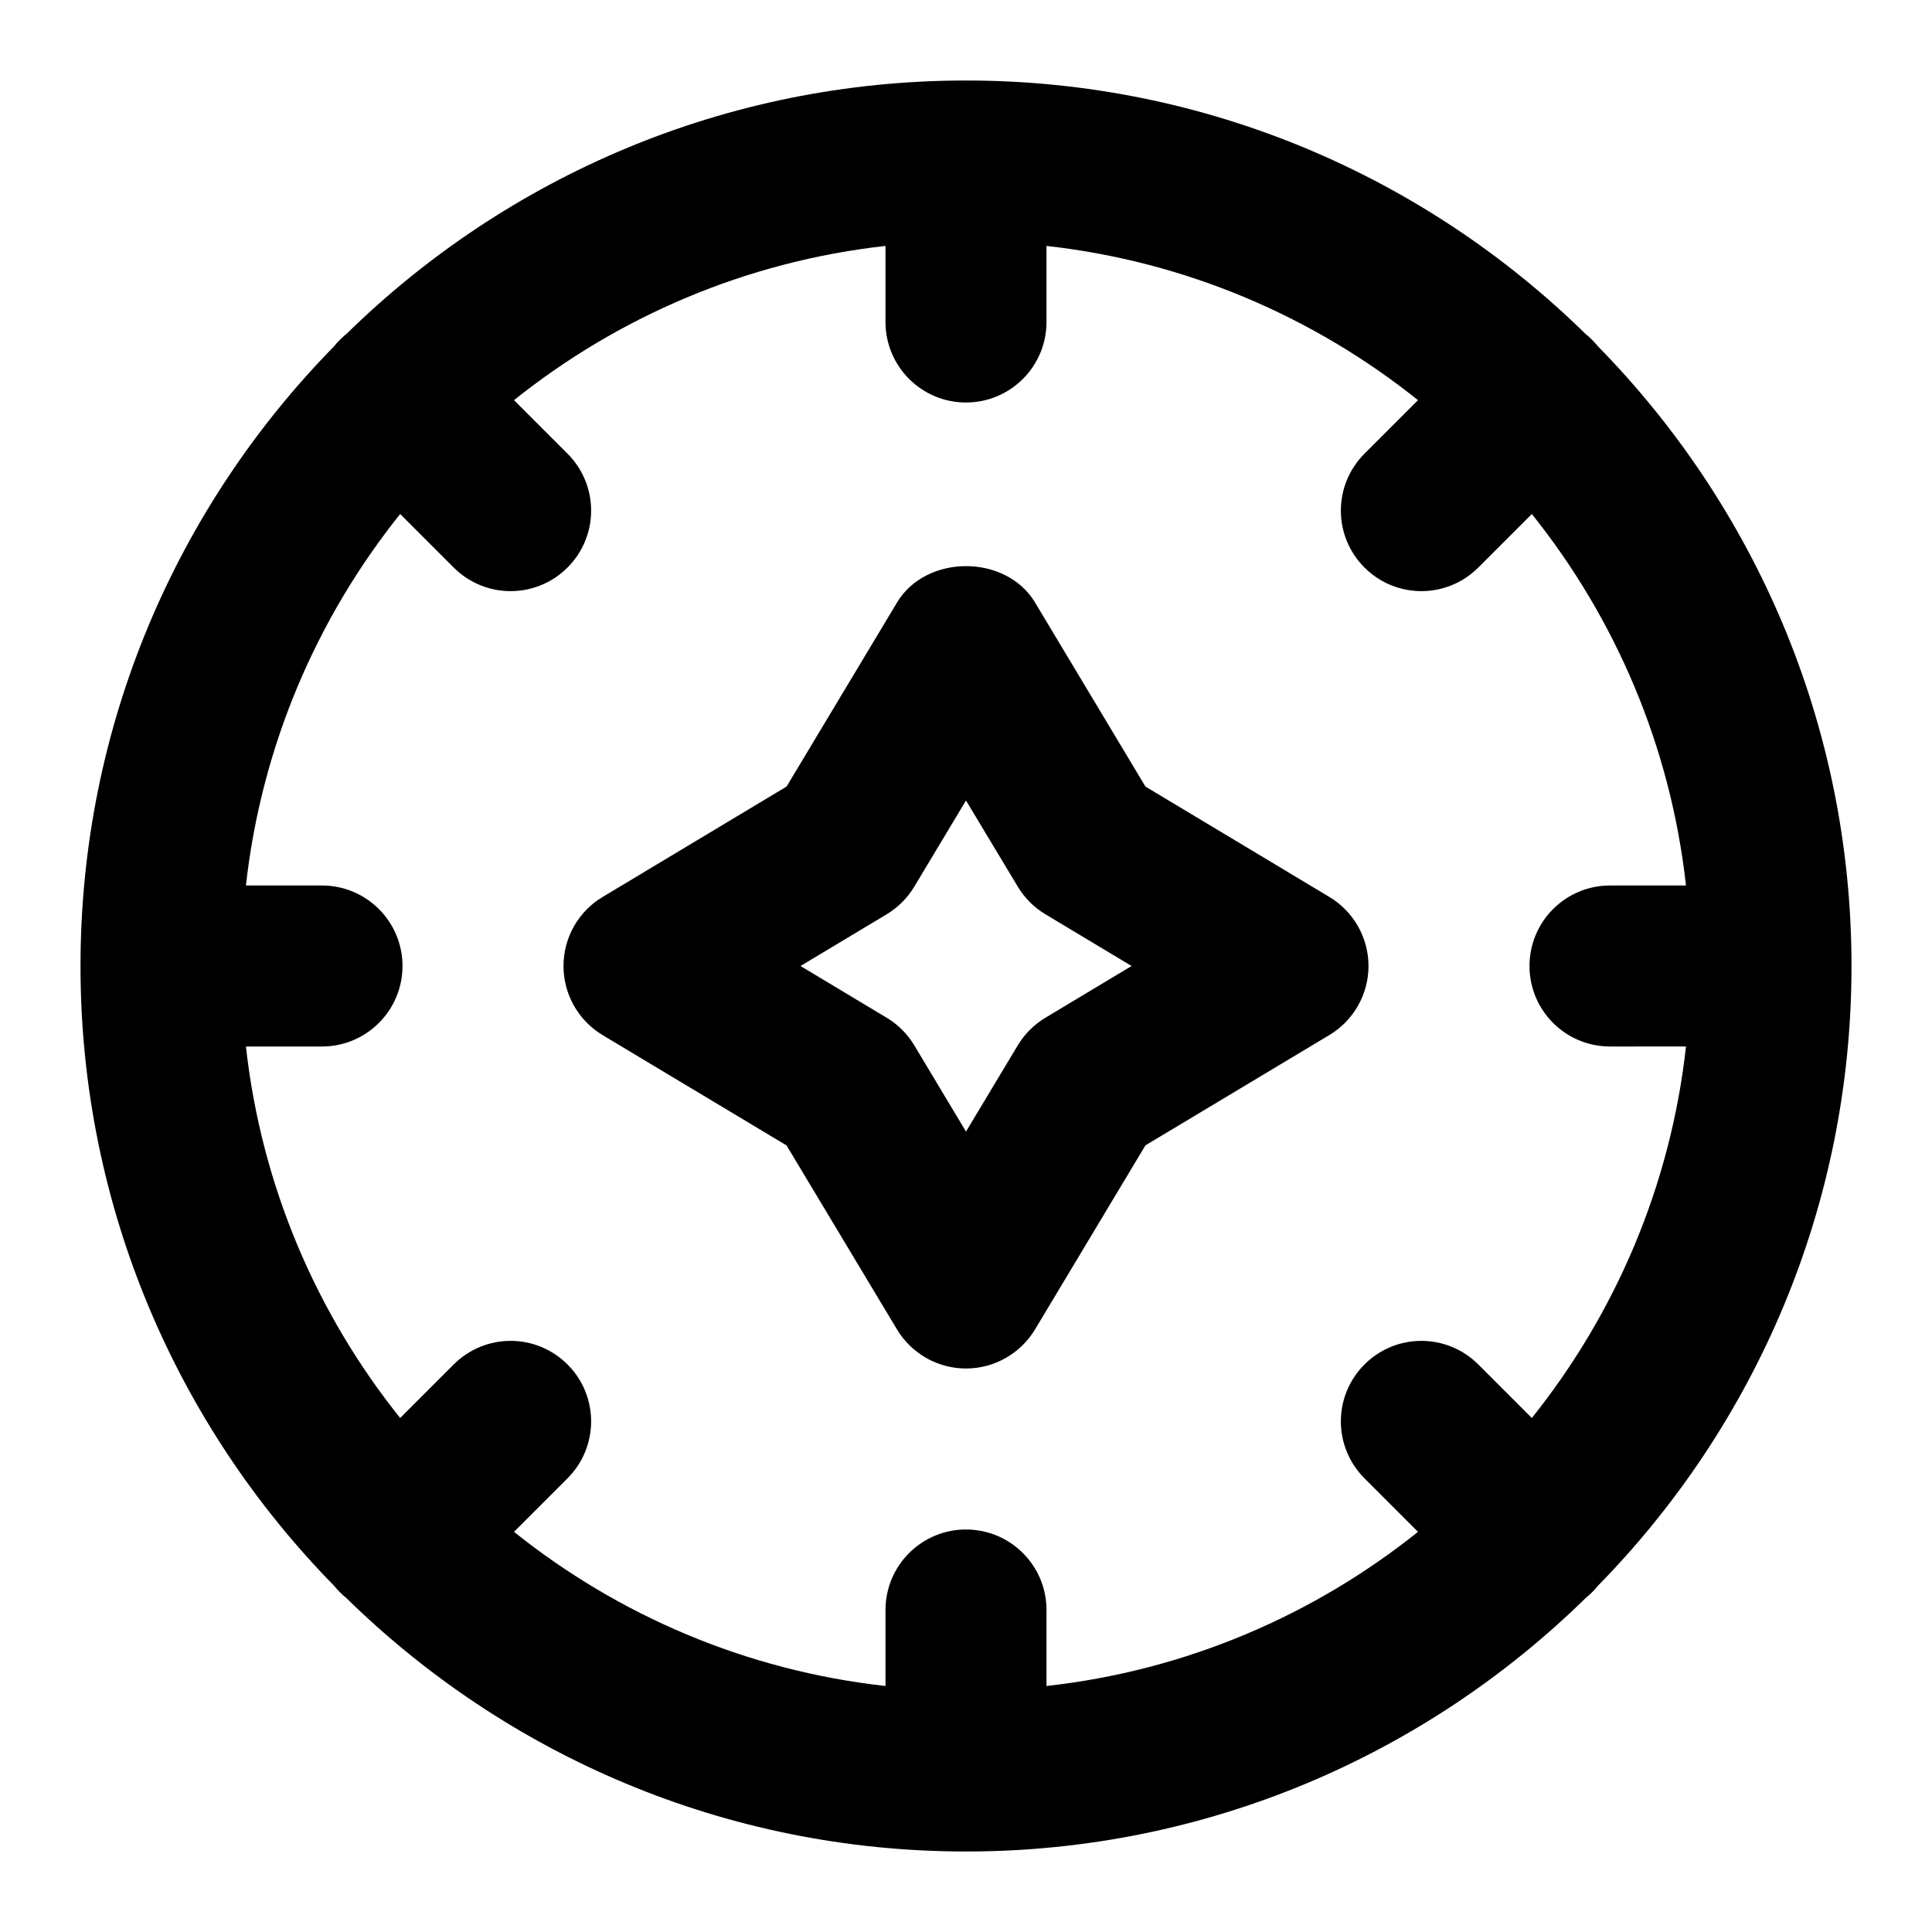 <?xml version="1.0" encoding="iso-8859-1"?>
<!-- Generator: Adobe Illustrator 27.4.0, SVG Export Plug-In . SVG Version: 6.00 Build 0)  -->
<svg version="1.1" id="Layer_1" xmlns="http://www.w3.org/2000/svg" xmlns:xlink="http://www.w3.org/1999/xlink" x="0px" y="0px"
	 viewBox="0 0 24 24" style="enable-background:new 0 0 24 24;" xml:space="preserve">
<g>
	<path d="M12,23c-2.993,0-5.711-1.202-7.696-3.147c-0.028-0.023-0.056-0.048-0.082-0.074s-0.051-0.054-0.074-0.082
		C2.202,17.711,1,14.993,1,12s1.202-5.711,3.148-7.696C4.17,4.275,4.195,4.248,4.222,4.222S4.275,4.17,4.304,4.148
		C6.289,2.202,9.007,1,12,1s5.711,1.202,7.696,3.148c0.028,0.022,0.056,0.047,0.082,0.074s0.051,0.054,0.074,0.082
		C21.798,6.289,23,9.007,23,12s-1.202,5.711-3.147,7.696c-0.023,0.028-0.048,0.056-0.074,0.082s-0.054,0.051-0.082,0.074
		C17.711,21.798,14.993,23,12,23z M12,19c0.552,0,1,0.447,1,1v0.944c1.733-0.192,3.32-0.879,4.615-1.915l-0.665-0.665
		c-0.391-0.391-0.391-1.023,0-1.414s1.023-0.391,1.414,0l0.665,0.665c1.036-1.295,1.723-2.882,1.915-4.615H20c-0.553,0-1-0.448-1-1
		s0.447-1,1-1h0.944c-0.192-1.733-0.879-3.32-1.915-4.615L18.364,7.05c-0.391,0.391-1.023,0.391-1.414,0
		c-0.391-0.39-0.391-1.023,0-1.414l0.665-0.665C16.32,3.935,14.733,3.248,13,3.055V4c0,0.552-0.448,1-1,1s-1-0.448-1-1V3.055
		C9.267,3.248,7.68,3.935,6.385,4.971L7.05,5.636c0.391,0.391,0.391,1.023,0,1.414s-1.023,0.391-1.414,0L4.971,6.385
		C3.935,7.68,3.248,9.267,3.055,11H4c0.552,0,1,0.448,1,1s-0.448,1-1,1H3.055c0.192,1.733,0.879,3.32,1.916,4.615l0.665-0.665
		c0.391-0.391,1.023-0.391,1.414,0s0.391,1.023,0,1.414l-0.665,0.665C7.68,20.065,9.267,20.752,11,20.944V20
		C11,19.447,11.448,19,12,19z M12,17c-0.351,0-0.677-0.185-0.857-0.485l-1.372-2.286l-2.286-1.371C7.184,12.677,7,12.351,7,12
		s0.184-0.677,0.485-0.857l2.286-1.372l1.372-2.286c0.361-0.603,1.354-0.603,1.715,0l1.371,2.286l2.286,1.372
		C16.815,11.323,17,11.649,17,12s-0.185,0.677-0.485,0.857l-2.286,1.371l-1.371,2.286C12.677,16.815,12.351,17,12,17z M9.944,12
		l1.071,0.643c0.141,0.084,0.258,0.202,0.343,0.343L12,14.057l0.643-1.071c0.084-0.141,0.202-0.258,0.343-0.343L14.057,12
		l-1.071-0.643c-0.141-0.084-0.258-0.202-0.343-0.343L12,9.944l-0.643,1.071c-0.084,0.141-0.202,0.258-0.343,0.343L9.944,12z"/>
</g>
</svg>

